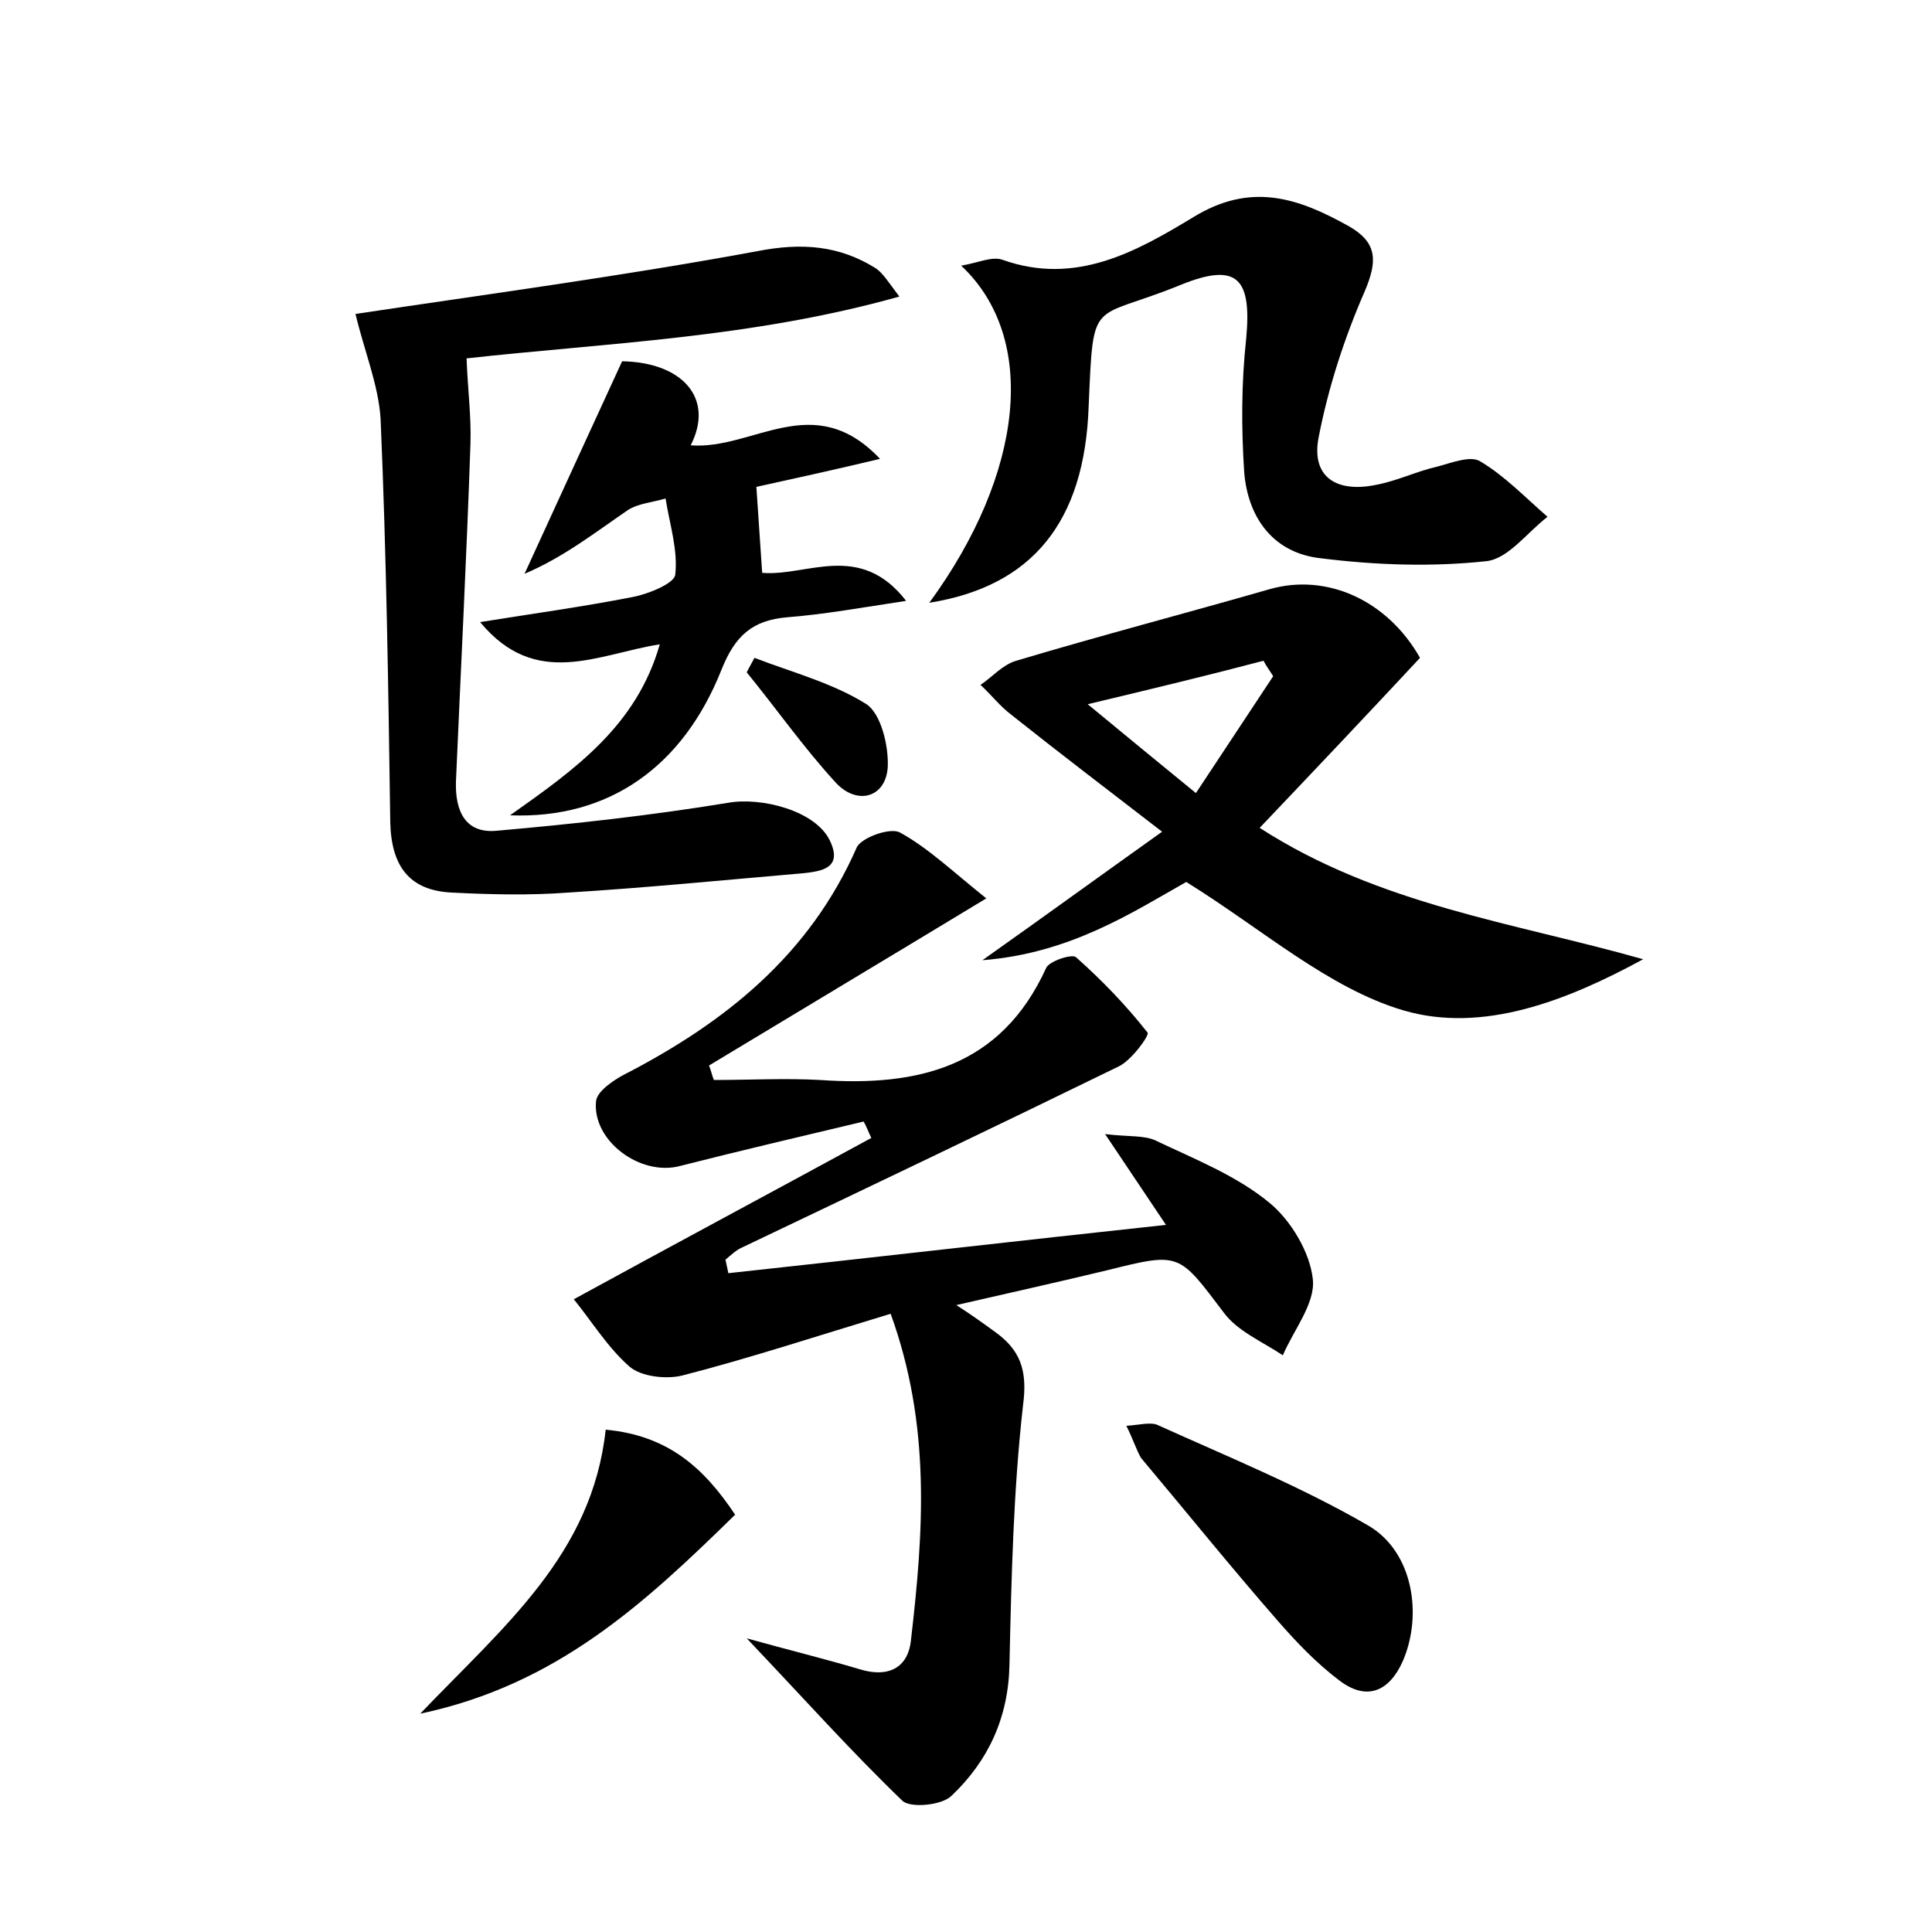<?xml version="1.0" encoding="utf-8"?>
<!-- Generator: Adobe Illustrator 22.0.0, SVG Export Plug-In . SVG Version: 6.00 Build 0)  -->
<svg version="1.1" id="图层_1" xmlns="http://www.w3.org/2000/svg" xmlns:xlink="http://www.w3.org/1999/xlink" x="0px" y="0px"
	 viewBox="0 0 200 200" style="enable-background:new 0 0 200 200;" xml:space="preserve">
<style type="text/css">
	.st1{fill:#010000;}
	.st4{fill:#fbfafc;}
</style>
<g>
	
	<path d="M92.2,136c-7.6,2.3-14.6,4.6-21.6,6.4c-1.7,0.4-4.2,0.1-5.4-0.9c-2.3-2-4-4.8-5.8-7c10.6-5.8,20.7-11.2,30.8-16.7
		c-0.3-0.6-0.5-1.2-0.8-1.7c-6.3,1.5-12.7,3-19,4.6c-4.1,1.1-9.1-2.6-8.7-6.7c0.1-1,1.7-2.1,2.8-2.7c10.5-5.4,19.3-12.4,24.2-23.6
		c0.5-1,3.5-2.1,4.5-1.5c2.9,1.6,5.4,4,8.9,6.8c-10.4,6.3-19.6,11.8-28.7,17.3c0.2,0.5,0.3,1,0.5,1.5c3.7,0,7.4-0.2,11,0
		c10.1,0.7,18.7-1.3,23.4-11.6c0.3-0.7,2.7-1.5,3.1-1.1c2.7,2.4,5.2,5,7.4,7.8c0.2,0.3-1.7,2.9-3,3.5c-12.9,6.3-25.9,12.5-38.9,18.7
		c-0.7,0.3-1.2,0.8-1.8,1.3c0.1,0.5,0.2,0.9,0.3,1.4c14.8-1.6,29.5-3.3,45.3-5c-2.2-3.3-3.9-5.8-6.3-9.4c2.5,0.3,4.1,0.1,5.3,0.7
		c4,1.9,8.3,3.6,11.7,6.4c2.2,1.8,4.2,5.1,4.5,7.9c0.3,2.5-2,5.3-3.1,7.9c-2.1-1.4-4.7-2.5-6.1-4.4c-4.7-6.2-4.5-6.3-12.1-4.4
		c-5,1.2-9.9,2.3-15.6,3.6c1.7,1.1,2.8,1.9,3.9,2.7c2.7,1.9,3.5,4,3,7.7c-1,8.9-1.2,17.8-1.4,26.8c-0.1,5.5-2.2,10-6,13.6
		c-1,1-4.3,1.3-5.1,0.5c-5.3-5.1-10.3-10.7-16.1-16.8c4.3,1.2,8,2.1,11.7,3.2c2.9,0.9,5-0.1,5.3-3C95.6,158.6,96.4,147.6,92.2,136z"
		/>
	<path d="M130.4,85.7c12.4,8,26.3,9.8,39.7,13.6c-7.9,4.3-16.6,7.7-24.8,5.3c-7.8-2.3-14.6-8.4-22.5-13.3c-5.5,3.1-12,7.4-21.1,8.1
		c6.5-4.6,12-8.6,18.6-13.3c-5.7-4.4-10.7-8.2-15.6-12.1c-1.2-0.9-2.1-2.1-3.2-3.1c1.2-0.8,2.3-2.1,3.7-2.5
		c8.7-2.6,17.5-4.9,26.2-7.4c5.9-1.7,12.2,1.1,15.6,7.1C141.6,73.9,136.2,79.6,130.4,85.7z M112.6,72.9c4,3.3,7.4,6.1,11.2,9.2
		c2.9-4.4,5.5-8.3,8-12.1c-0.3-0.5-0.7-1-1-1.6C125.1,69.9,119.3,71.3,112.6,72.9z"/>
	<path d="M36.8,32.5c13.3-2,27.5-3.9,41.6-6.5c4.6-0.9,8.5-0.6,12.3,1.8c0.7,0.5,1.2,1.3,2.4,2.9c-15.3,4.3-30.4,4.8-44.8,6.4
		c0.1,3,0.5,6,0.4,8.9c-0.4,11.7-1,23.3-1.5,34.9c-0.1,3.1,1,5.4,4.2,5.1c8-0.7,16.1-1.6,24-2.9c3.4-0.6,9,0.8,10.5,3.9
		c1.4,2.9-0.9,3.2-2.8,3.4c-8.1,0.7-16.2,1.5-24.3,2c-4,0.3-8,0.2-12,0c-4.4-0.2-6.3-2.7-6.4-7.3c-0.2-13.9-0.4-27.8-1-41.7
		C39.2,39.9,37.7,36.3,36.8,32.5z"/>
	<path d="M96.2,62.4c9.8-13.4,11.3-27.4,3.3-34.9c1.8-0.3,3.2-1,4.3-0.6c7.6,2.7,13.9-0.9,19.7-4.4c6-3.7,10.9-2,16.1,0.9
		c3,1.7,3,3.6,1.7,6.7c-2.1,4.8-3.8,10-4.8,15.2c-0.8,4.2,2,5.7,5.9,4.9c2.2-0.4,4.2-1.4,6.4-1.9c1.5-0.4,3.5-1.2,4.5-0.5
		c2.5,1.5,4.6,3.7,6.9,5.7c-2.1,1.6-4.1,4.4-6.4,4.6c-5.6,0.6-11.4,0.4-17-0.3c-4.9-0.5-7.6-4.1-8-8.9c-0.3-4.6-0.3-9.2,0.2-13.8
		c0.6-6.3-0.9-8-6.8-5.6c-9.3,3.8-9,1-9.5,12.5C112.3,54.1,106.8,60.7,96.2,62.4z"/>
	<path d="M71.5,46.1c6.5,0.5,12.7-5.9,19.6,1.4c-5,1.2-9.2,2.1-12.8,2.9c0.2,3,0.4,5.9,0.6,8.9c4.6,0.4,10.1-3.3,14.9,2.9
		c-4.6,0.7-8.5,1.4-12.3,1.7c-3.6,0.3-5.4,1.9-6.8,5.4c-4,10.1-11.7,15.5-21.9,15.1c6.8-4.8,13.1-9.3,15.5-17.7
		c-6.4,1-12.8,4.7-18.6-2.3c5.6-0.9,10.7-1.6,15.8-2.6c1.6-0.3,4.3-1.4,4.4-2.3c0.3-2.6-0.6-5.3-1-7.9c-1.3,0.4-2.8,0.5-3.9,1.2
		c-3.5,2.4-6.7,4.9-10.7,6.6c3.3-7.2,6.6-14.4,10.1-22C70.6,37.5,74,41.2,71.5,46.1z"/>
	<path d="M116.6,147.6c1.4-0.1,2.5-0.4,3.2-0.1c7.3,3.3,14.9,6.4,21.8,10.4c4.7,2.7,5.7,9.3,3.6,14.1c-1.4,3.1-3.7,4.1-6.5,2
		c-2.4-1.8-4.5-4-6.5-6.3c-4.8-5.5-9.4-11.2-14.1-16.8C117.6,150,117.3,149,116.6,147.6z"/>
	<path d="M62.7,148c6.5,0.6,10.2,4,13.4,8.8c-9.3,9.1-18.4,17.6-32.6,20.6C52.2,168.3,61.3,160.9,62.7,148z"/>
	<path d="M78.1,68.1c3.9,1.5,8.1,2.6,11.6,4.8c1.5,1,2.3,4.3,2.2,6.5c-0.2,3.2-3.2,4-5.4,1.6c-3.3-3.6-6.1-7.6-9.2-11.4
		C77.6,69,77.9,68.5,78.1,68.1z"/>
	
</g>
</svg>
